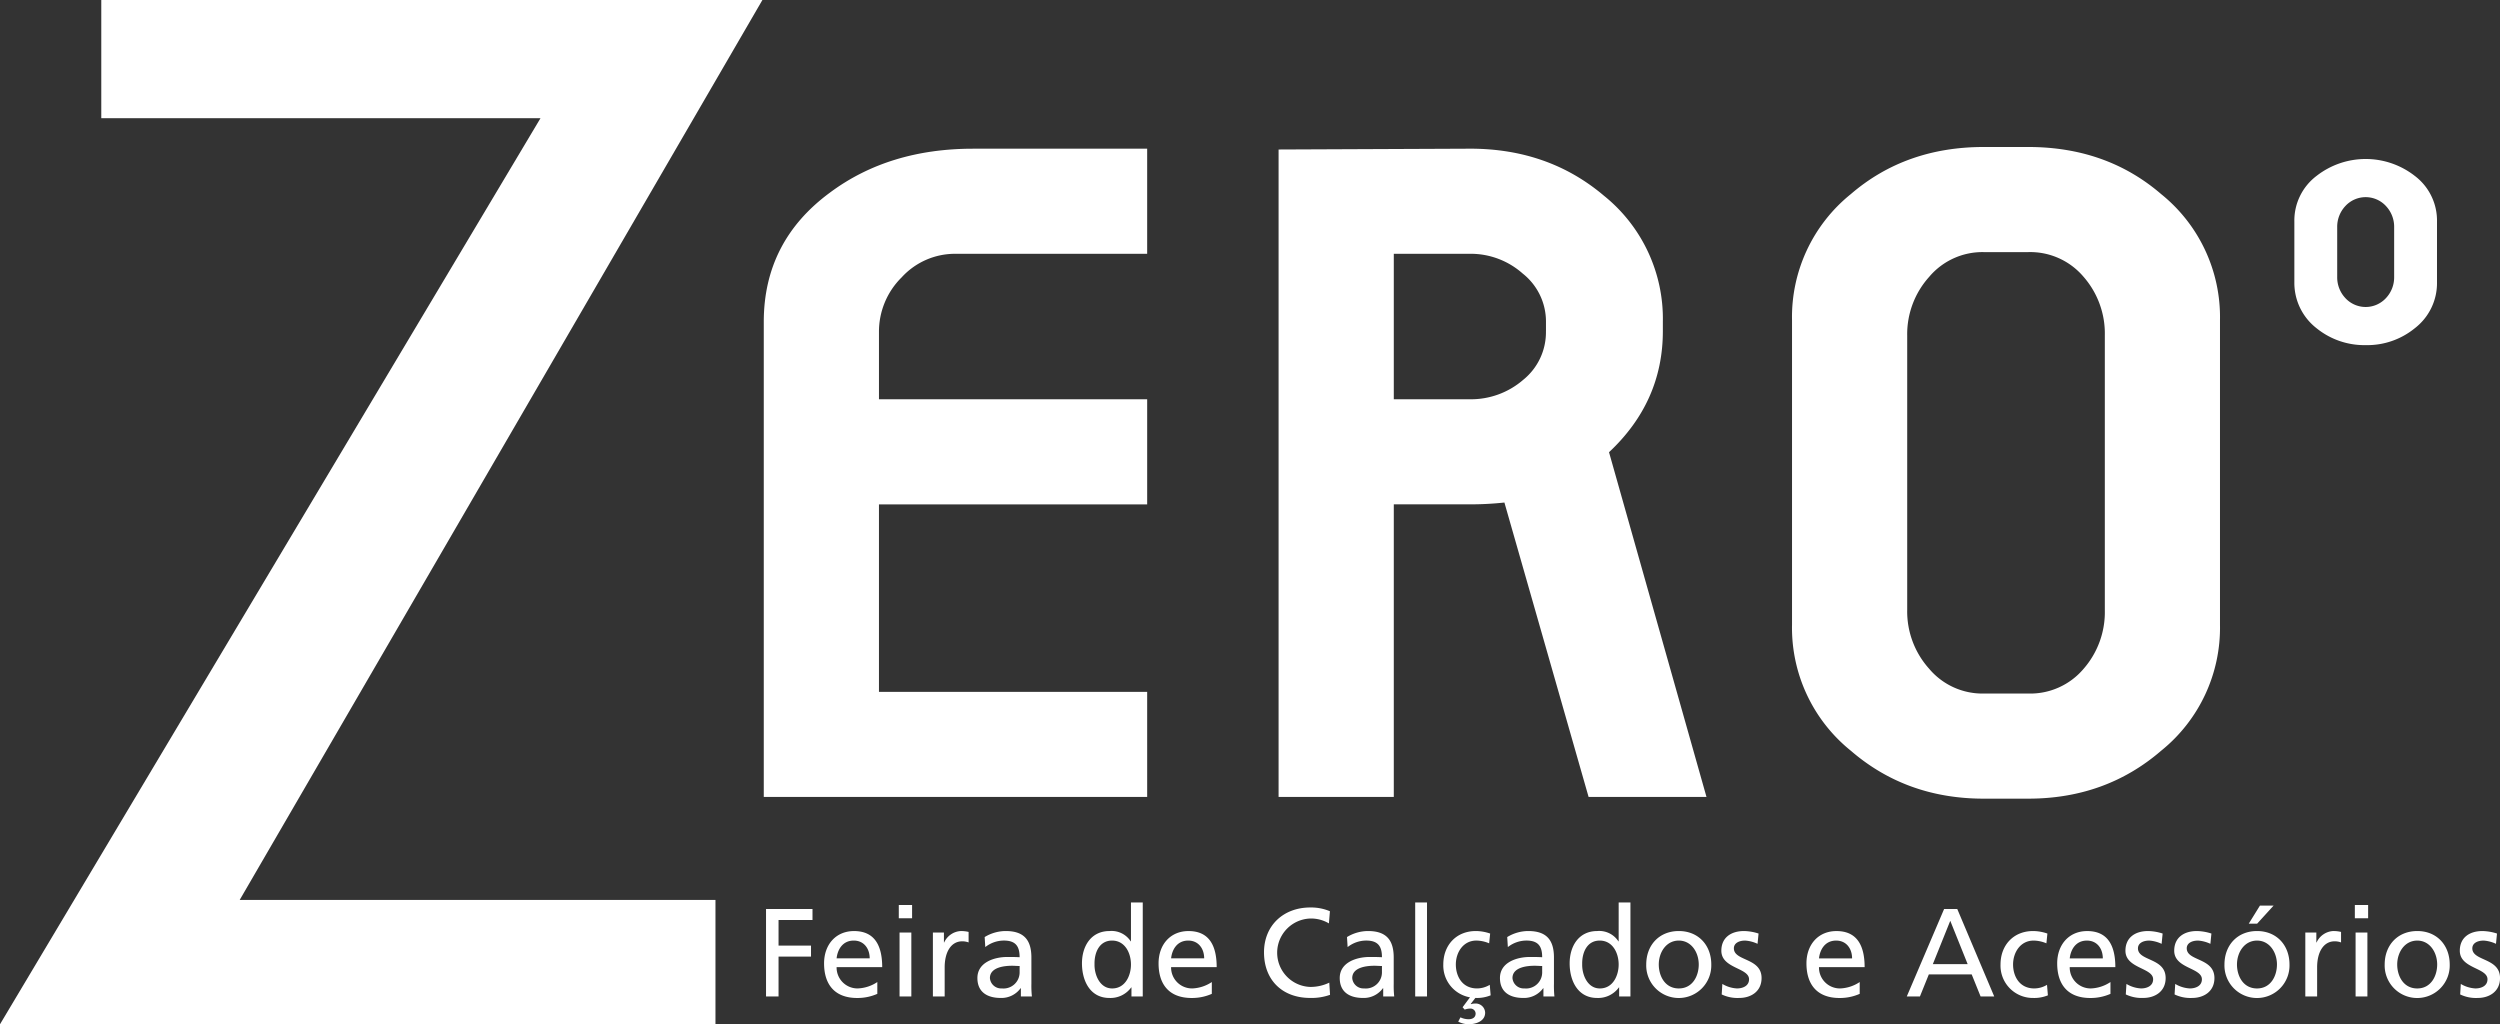 <svg xmlns="http://www.w3.org/2000/svg" width="529.088" height="216.772" viewBox="0 0 529.088 216.772">
  <rect x="0" y="0" width="529.088" height="216.772" fill="#333333" stroke="none"/>
  <g id="Grupo_430" data-name="Grupo 430" transform="translate(-54.912 -147.673)">
    <path id="Caminho_1" data-name="Caminho 1" d="M623.611,218.22V207.692a6.406,6.406,0,0,0-1.726-4.469,5.843,5.843,0,0,0-8.606,0,6.405,6.405,0,0,0-1.721,4.469V218.22a6.4,6.4,0,0,0,1.721,4.466,5.843,5.843,0,0,0,8.606,0,6.4,6.4,0,0,0,1.726-4.466m9.067,1.124a12.038,12.038,0,0,1-4.7,9.732,15.907,15.907,0,0,1-10.394,3.573,16.074,16.074,0,0,1-10.394-3.573,12.164,12.164,0,0,1-4.7-9.732V206.5a11.852,11.852,0,0,1,4.7-9.666,16.892,16.892,0,0,1,20.789,0,11.852,11.852,0,0,1,4.7,9.666ZM359.706,328.274H278.565V227.731q0-17.082,14.058-27.4,12.452-9.25,30.251-9.253h36.831v22.244H319.137a15.287,15.287,0,0,0-11.388,4.983,16.147,16.147,0,0,0-4.805,11.564v14.24h56.762v22.241H302.943V306.03h56.762Zm84.4-98.584v-1.959a12.933,12.933,0,0,0-4.925-10.23,16.561,16.561,0,0,0-11.007-4.182H411.9v30.787H428a16.873,16.873,0,0,0,11.272-4.1A12.942,12.942,0,0,0,444.1,229.69m33.979,98.584H453.127L435.31,265.961a67.027,67.027,0,0,1-7.2.385H411.9v61.927H387.518V191.249l40.568-.175q16.547,0,28.3,9.964a33.4,33.4,0,0,1,12.456,26.693v1.959q0,14.945-11.392,25.622Zm84.3-39.539V230.612a18.259,18.259,0,0,0-4.546-12.477,14.791,14.791,0,0,0-11.654-5.173h-9.432a14.751,14.751,0,0,0-11.559,5.26,18.126,18.126,0,0,0-4.633,12.389v58.123a18.141,18.141,0,0,0,4.633,12.393,14.751,14.751,0,0,0,11.559,5.26h9.432a14.793,14.793,0,0,0,11.654-5.173,18.255,18.255,0,0,0,4.546-12.48m24.372,3.059a33.41,33.41,0,0,1-12.456,26.7q-11.743,10.136-28.116,10.139h-9.432q-16.373,0-28.116-10.139a33.409,33.409,0,0,1-12.452-26.7V227.375a33.412,33.412,0,0,1,12.452-26.693q11.575-9.963,28.116-9.964h9.432q16.547,0,28.116,9.964a33.413,33.413,0,0,1,12.456,26.693Z" transform="translate(-62.012 -11.935)" fill="#ffffff"/>
    <path id="Caminho_2" data-name="Caminho 2" d="M76.347,147.673v25.016H169.3L54.912,364.445H206.33V338.131H105.64L216.266,147.673Z" fill="#FFFFFF"/>
    <path id="Caminho_3" data-name="Caminho 3" d="M279.226,413.319h9.834v2.334h-7.185v5.41h6.87V423.4h-6.87v8.431h-2.649Zm24.587,12.306h-9.652a4.427,4.427,0,0,0,4.458,4.508,7.992,7.992,0,0,0,4.161-1.354v2.5a10.4,10.4,0,0,1-4.27.875c-4.8,0-7-2.918-7-7.321,0-4,2.516-6.842,6.334-6.842C302.357,417.985,303.813,421.275,303.813,425.625Zm-2.649-1.858c0-2.068-1.221-3.765-3.367-3.765-2.443,0-3.45,2.019-3.636,3.765Zm6.158-8.483h2.814v-2.814h-2.814Zm.161,16.546h2.495V418.3h-2.495Zm9.445-11.429h-.053v-2.1H314.54V431.83h2.492v-6.153c0-3.395,1.459-5.515,3.685-5.515a3.68,3.68,0,0,1,1.379.238v-2.229a7.038,7.038,0,0,0-1.645-.186A4.114,4.114,0,0,0,316.927,420.4Zm18.459,8.777a20.589,20.589,0,0,0,.108,2.652h-2.334v-1.75h-.053a5.016,5.016,0,0,1-4.189,2.068c-2.919,0-4.959-1.274-4.959-4.217,0-3.395,3.713-4.455,6.282-4.455.984,0,1.673,0,2.653.052,0-2.334-.851-3.528-3.339-3.528a6.371,6.371,0,0,0-3.927,1.379l-.133-2.12a8.61,8.61,0,0,1,4.455-1.274c3.871,0,5.435,1.911,5.435,5.6Zm-2.491-3.794c-.529,0-1.061-.053-1.589-.053-1.354,0-4.7.213-4.7,2.6a2.385,2.385,0,0,0,2.523,2.2,3.414,3.414,0,0,0,3.763-3.552Zm23.562-13.446h2.495V431.83h-2.39v-1.911h-.053a5.426,5.426,0,0,1-4.612,2.23c-4.088,0-5.809-3.636-5.809-7.321,0-3.633,1.911-6.842,5.834-6.842a4.821,4.821,0,0,1,4.483,2.177h.053Zm0,13.156c0-2.517-1.3-5.092-4-5.092s-3.765,2.545-3.713,5.011c-.052,2.125,1.06,5.121,3.738,5.121C355.291,430.133,356.457,427.347,356.457,425.094Zm18.146.531h-9.652a4.427,4.427,0,0,0,4.456,4.508,7.975,7.975,0,0,0,4.161-1.354v2.5a10.373,10.373,0,0,1-4.269.875c-4.8,0-7-2.918-7-7.321,0-4,2.516-6.842,6.335-6.842C373.144,417.985,374.6,421.275,374.6,425.625Zm-2.652-1.858c0-2.068-1.218-3.765-3.37-3.765-2.436,0-3.447,2.019-3.63,3.765Zm22.447,6.046a7.242,7.242,0,0,1,.133-14.479,7.4,7.4,0,0,1,3.818,1.036l.214-2.576A10.248,10.248,0,0,0,394.4,413c-5.648,0-9.785,3.791-9.785,9.492,0,5.887,3.9,9.652,9.76,9.652a11.626,11.626,0,0,0,4.217-.661l-.161-2.576A9.112,9.112,0,0,1,394.4,429.812Zm17.666-.635a21.2,21.2,0,0,0,.108,2.652h-2.331v-1.75h-.056a5.007,5.007,0,0,1-4.185,2.068c-2.918,0-4.959-1.274-4.959-4.217,0-3.395,3.713-4.455,6.282-4.455.984,0,1.673,0,2.653.052,0-2.334-.851-3.528-3.339-3.528a6.373,6.373,0,0,0-3.927,1.379l-.133-2.12a8.61,8.61,0,0,1,4.455-1.274c3.871,0,5.432,1.911,5.432,5.6Zm-2.488-3.794c-.532,0-1.064-.053-1.589-.053-1.354,0-4.7.213-4.7,2.6a2.384,2.384,0,0,0,2.52,2.2,3.415,3.415,0,0,0,3.765-3.552Zm7.034,6.446h2.5V411.937h-2.5Zm12.84.318a7.632,7.632,0,0,0,3.129-.557l-.186-2.225a5.237,5.237,0,0,1-2.681.766c-3.206,0-4.5-2.649-4.5-5.064,0-2.572,1.564-5.067,4.346-5.067a7.194,7.194,0,0,1,2.705.584l.21-2.068a9.365,9.365,0,0,0-3.02-.532c-4.136,0-6.894,2.972-6.894,7.083a6.833,6.833,0,0,0,5.645,6.947l-1.565,2.1.455.5a3.219,3.219,0,0,1,1.088-.213,1.083,1.083,0,0,1,1.218,1.032c0,.955-.826,1.218-1.484,1.218a4.073,4.073,0,0,1-1.726-.4l-.476.9a4.617,4.617,0,0,0,2.226.556c1.564,0,3.475-.661,3.475-2.439a2,2,0,0,0-2.2-1.935,2.439,2.439,0,0,0-.794.133l-.056-.056.98-1.271Zm16.526-2.97a21.692,21.692,0,0,0,.1,2.652H443.75v-1.75H443.7a5.022,5.022,0,0,1-4.19,2.068c-2.918,0-4.959-1.274-4.959-4.217,0-3.395,3.71-4.455,6.286-4.455.979,0,1.669,0,2.649.052,0-2.334-.851-3.528-3.342-3.528a6.367,6.367,0,0,0-3.923,1.379l-.133-2.12a8.6,8.6,0,0,1,4.451-1.274c3.874,0,5.439,1.911,5.439,5.6Zm-2.492-3.794c-.528,0-1.064-.053-1.592-.053-1.354,0-4.693.213-4.693,2.6a2.386,2.386,0,0,0,2.52,2.2,3.415,3.415,0,0,0,3.765-3.552Zm16.188-13.446h2.492V431.83h-2.391v-1.911h-.052a5.427,5.427,0,0,1-4.612,2.23c-4.085,0-5.81-3.636-5.81-7.321,0-3.633,1.911-6.842,5.838-6.842a4.823,4.823,0,0,1,4.479,2.177h.056Zm0,13.156c0-2.517-1.3-5.092-4.008-5.092s-3.765,2.545-3.713,5.011c-.053,2.125,1.06,5.121,3.741,5.121C458.5,430.133,459.672,427.347,459.672,425.094Zm19.6-.025a6.885,6.885,0,1,1-13.764,0c0-4.112,2.758-7.084,6.894-7.084C476.518,417.985,479.276,420.957,479.276,425.068Zm-2.653,0c0-2.576-1.564-5.067-4.217-5.067-2.677,0-4.242,2.491-4.242,5.067,0,2.412,1.3,5.064,4.242,5.064C475.325,430.133,476.623,427.48,476.623,425.068Zm7.434-3.421c0-1.117,1.113-1.645,2.383-1.645a7.241,7.241,0,0,1,2.629.689l.213-2.177a10.472,10.472,0,0,0-3.1-.528c-2.677,0-4.774,1.354-4.774,4.164,0,3.79,5.862,3.58,5.862,6.044,0,1.459-1.407,1.939-2.551,1.939a6.69,6.69,0,0,1-3.1-.955l-.137,2.225a7.752,7.752,0,0,0,3.716.742c2.415,0,4.722-1.323,4.722-4.214C489.919,423.607,484.057,424.4,484.057,421.647Zm27.671,3.978h-9.656a4.426,4.426,0,0,0,4.455,4.508,7.975,7.975,0,0,0,4.161-1.354v2.5a10.373,10.373,0,0,1-4.269.875c-4.8,0-7-2.918-7-7.321,0-4,2.52-6.842,6.338-6.842C510.268,417.985,511.728,421.275,511.728,425.625Zm-2.653-1.858c0-2.068-1.221-3.765-3.37-3.765-2.439,0-3.447,2.019-3.633,3.765Zm22.26-10.448,7.822,18.51H536.27l-1.883-4.665h-9.072l-1.883,4.665h-2.782l7.9-18.51Zm2.2,11.668-3.682-9.173-3.689,9.173Zm14.119,5.145c-3.209,0-4.508-2.649-4.508-5.064,0-2.572,1.565-5.067,4.346-5.067a7.234,7.234,0,0,1,2.709.584l.21-2.068a9.372,9.372,0,0,0-3.02-.532c-4.137,0-6.9,2.972-6.9,7.083a6.841,6.841,0,0,0,6.9,7.08,7.611,7.611,0,0,0,3.125-.557l-.186-2.225A5.22,5.22,0,0,1,547.651,430.132Zm17.137-4.507h-9.653a4.424,4.424,0,0,0,4.456,4.508,7.982,7.982,0,0,0,4.164-1.354v2.5a10.394,10.394,0,0,1-4.273.875c-4.8,0-7-2.918-7-7.321,0-4,2.523-6.842,6.338-6.842C563.332,417.985,564.788,421.275,564.788,425.625Zm-2.653-1.858c0-2.068-1.214-3.765-3.363-3.765-2.439,0-3.451,2.019-3.637,3.765Zm7.438-2.12c0-1.117,1.109-1.645,2.384-1.645a7.241,7.241,0,0,1,2.625.689l.213-2.177a10.44,10.44,0,0,0-3.1-.528c-2.674,0-4.77,1.354-4.77,4.164,0,3.79,5.859,3.58,5.859,6.044,0,1.459-1.407,1.939-2.548,1.939a6.683,6.683,0,0,1-3.1-.955L567,431.4a7.746,7.746,0,0,0,3.717.742c2.408,0,4.717-1.323,4.717-4.214C575.431,423.607,569.572,424.4,569.572,421.647Zm10.323,0c0-1.117,1.109-1.645,2.383-1.645a7.241,7.241,0,0,1,2.625.689l.214-2.177a10.461,10.461,0,0,0-3.1-.528c-2.677,0-4.77,1.354-4.77,4.164,0,3.79,5.858,3.58,5.858,6.044,0,1.459-1.406,1.939-2.548,1.939a6.705,6.705,0,0,1-3.1-.955l-.133,2.225a7.743,7.743,0,0,0,3.716.742c2.408,0,4.718-1.323,4.718-4.214C585.754,423.607,579.9,424.4,579.9,421.647Zm18.379-9.044h-2.891l-2.363,3.818H594.8Zm3.37,12.466a6.885,6.885,0,1,1-13.764,0c0-4.112,2.758-7.084,6.894-7.084C598.886,417.985,601.644,420.957,601.644,425.068Zm-2.653,0c0-2.576-1.564-5.067-4.217-5.067-2.677,0-4.245,2.491-4.245,5.067,0,2.412,1.3,5.064,4.245,5.064C597.69,430.133,598.991,427.48,598.991,425.068Zm8.39-4.668h-.056v-2.1h-2.334V431.83h2.5v-6.153c0-3.395,1.459-5.515,3.685-5.515a3.692,3.692,0,0,1,1.379.238v-2.229a7.12,7.12,0,0,0-1.649-.186A4.111,4.111,0,0,0,607.381,420.4Zm8.092-5.117h2.811v-2.814h-2.811Zm.158,16.546h2.5V418.3h-2.5Zm19.921-6.761a6.885,6.885,0,1,1-13.764,0c0-4.112,2.761-7.084,6.9-7.084C632.8,417.985,635.552,420.957,635.552,425.068Zm-2.653,0c0-2.576-1.564-5.067-4.214-5.067-2.677,0-4.245,2.491-4.245,5.067,0,2.412,1.3,5.064,4.245,5.064C631.6,430.133,632.9,427.48,632.9,425.068Zm7.438-3.421c0-1.117,1.109-1.645,2.379-1.645a7.241,7.241,0,0,1,2.629.689l.213-2.177a10.452,10.452,0,0,0-3.1-.528c-2.677,0-4.77,1.354-4.77,4.164,0,3.79,5.858,3.58,5.858,6.044,0,1.459-1.406,1.939-2.548,1.939a6.705,6.705,0,0,1-3.1-.955l-.133,2.225a7.743,7.743,0,0,0,3.716.742c2.408,0,4.718-1.323,4.718-4.214C646.2,423.607,640.336,424.4,640.336,421.647Z" transform="translate(-62.195 -73.272)" fill="#ffffff"/>
  </g>
</svg>

